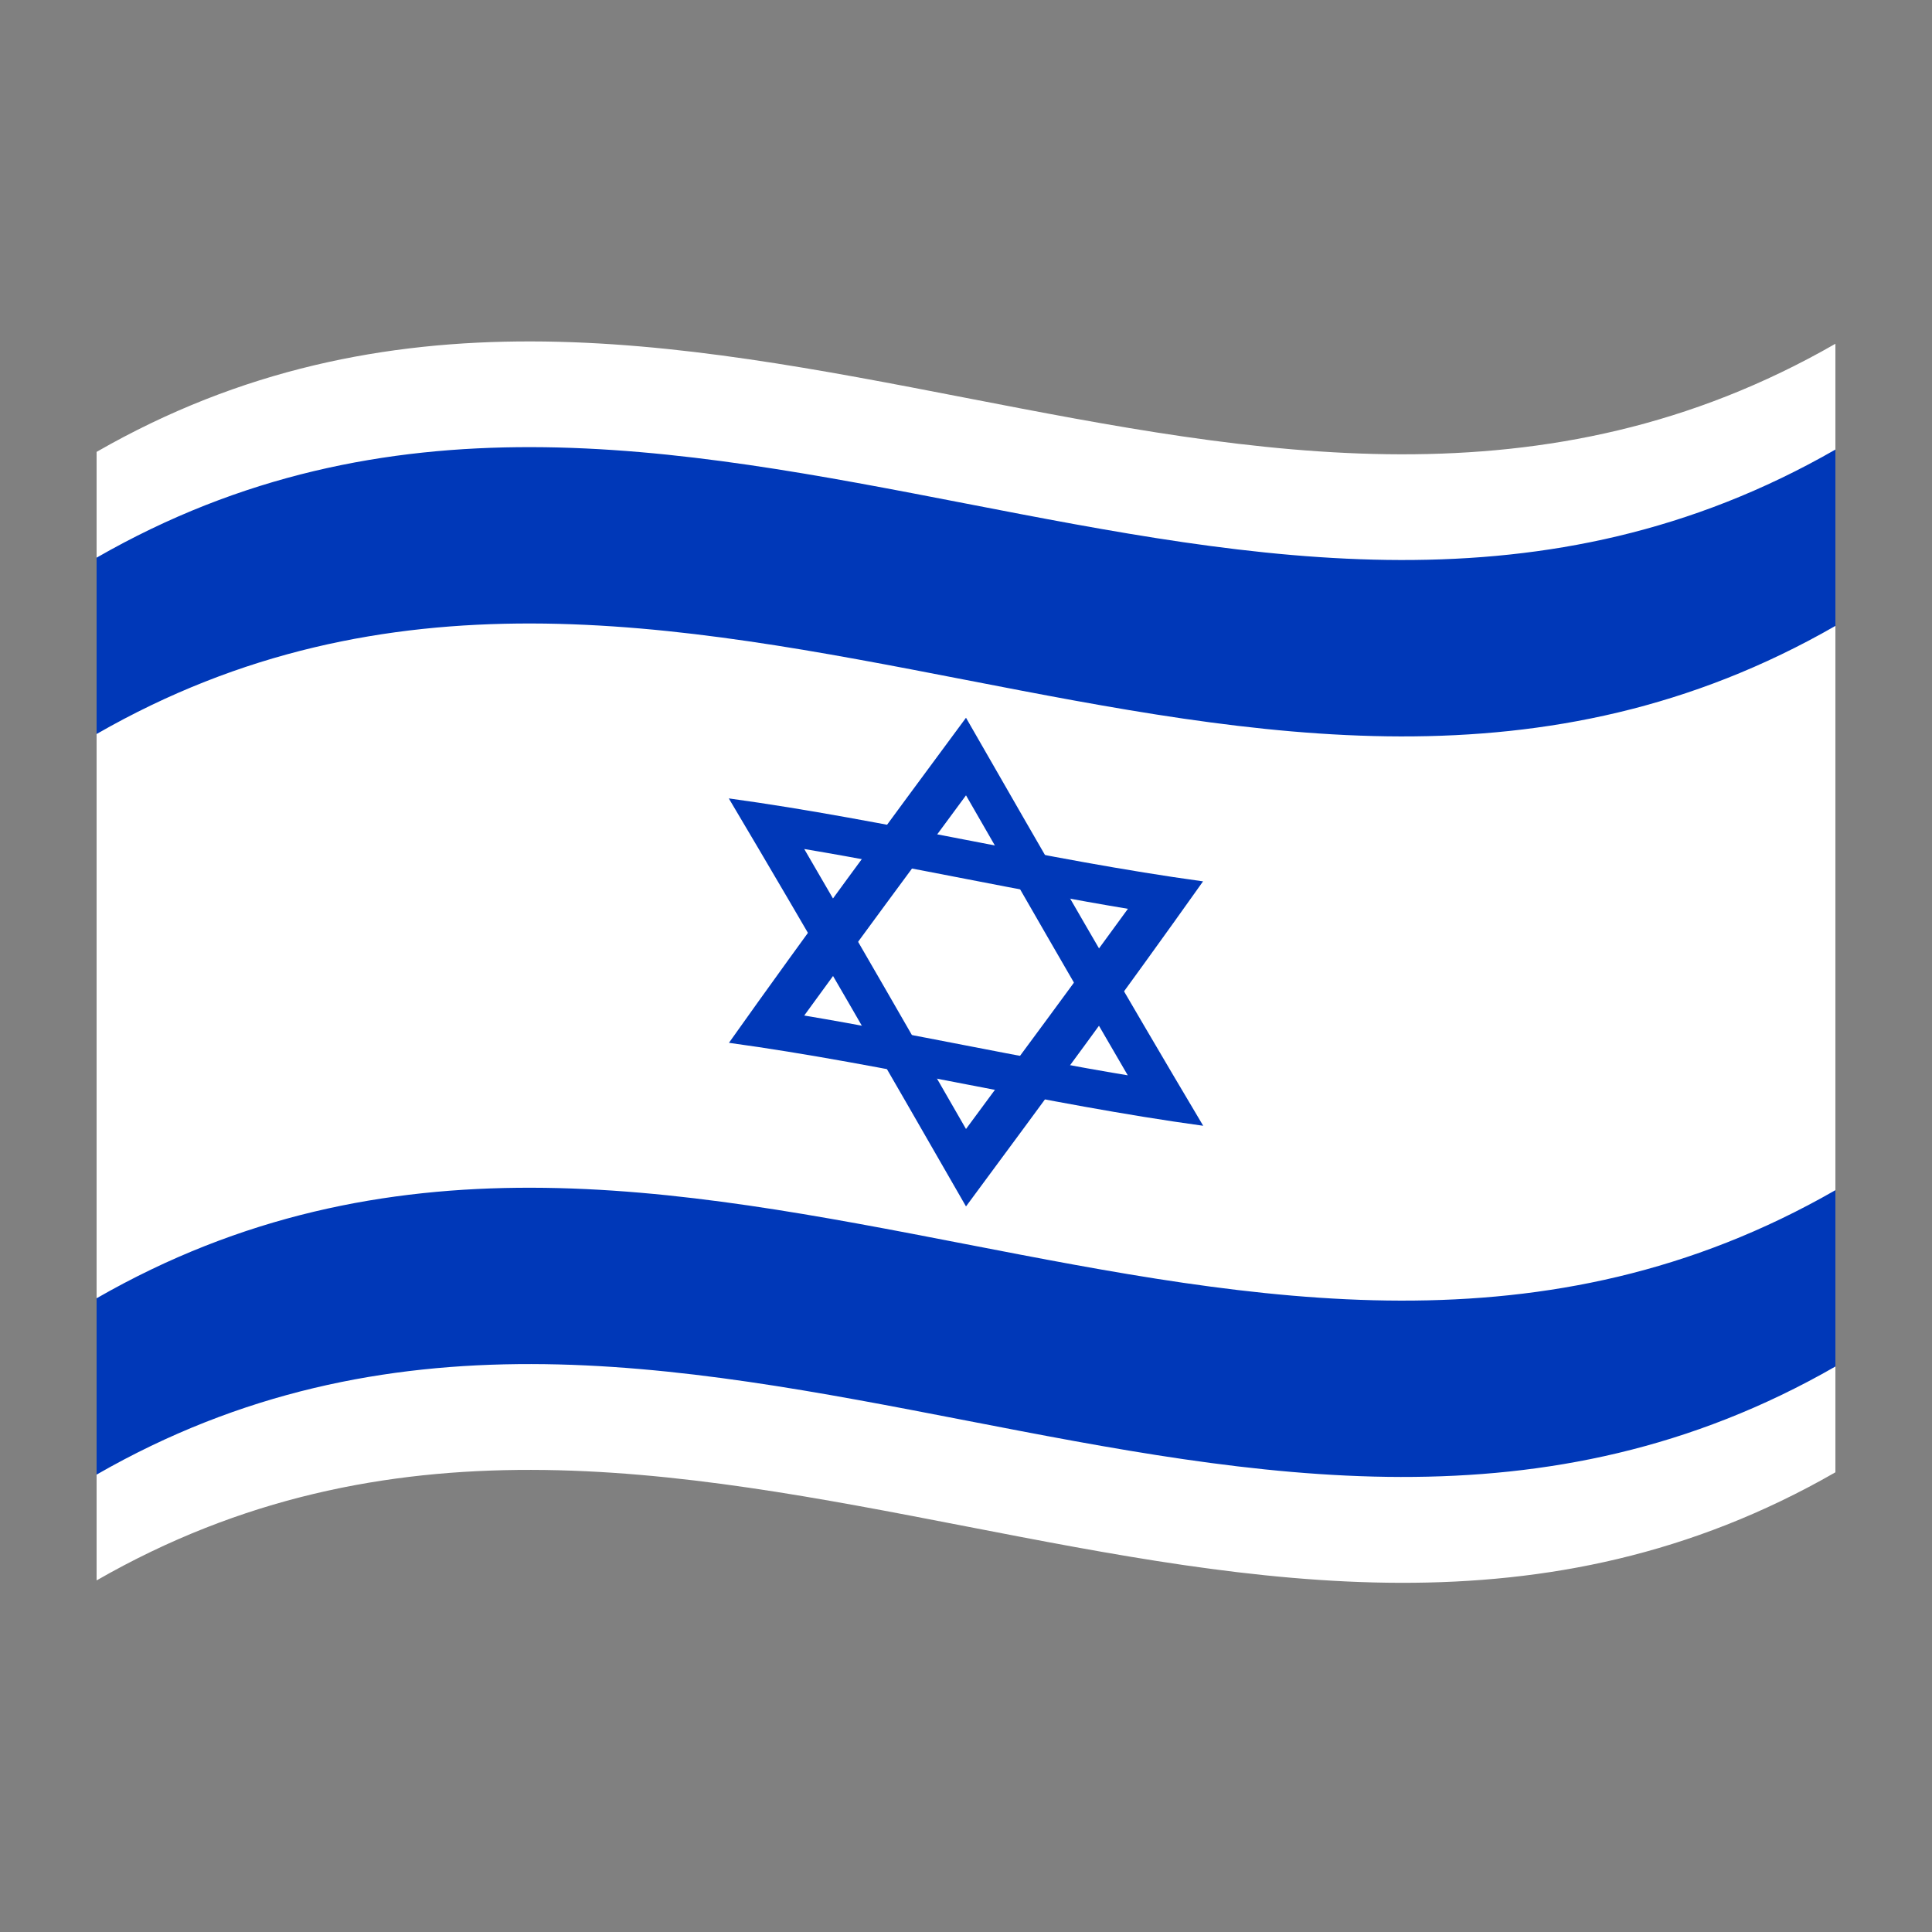 <?xml version="1.0" encoding="utf-8"?>
<!-- Generator: Adobe Illustrator 24.2.0, SVG Export Plug-In . SVG Version: 6.00 Build 0)  -->
<svg version="1.1" id="Layer_1" xmlns="http://www.w3.org/2000/svg" xmlns:xlink="http://www.w3.org/1999/xlink" x="0px" y="0px"
	 viewBox="0 0 1260 1260" style="enable-background:new 0 0 1260 1260;" xml:space="preserve">
<rect x="0" y="0" width="1260" height="1260" fill="#808080" stroke="none"/>
<style type="text/css">
	.st0{fill:#FFFFFF;}
	.st1{fill:#0038B8;}
	.st2{fill-opacity:0;}
</style>
<g>
	<path class="st0" d="M63,294.7v736c378-217.1,756,146.6,1134-70.5v-736C819,441.3,441,77.7,63,294.7z"/>
	<path class="st1" d="M63,478.7c378-217.1,756,146.6,1134-70.5v-115c-378,217-756-146.6-1134,70.5V478.7z"/>
	<path class="st1" d="M63,961.7c378-217.1,756,146.5,1134-70.5v-115c-378,217-756-146.6-1134,70.5V961.7z"/>
	<path class="st2" d="M499.9,671c86.7,13.3,173.4,33.6,260.2,46.9c-43.4-73.7-86.7-149.1-130.1-224.5
		C586.6,552,543.3,610.7,499.9,671z"/>
	<path class="st1" d="M475.4,680.1c103.1,14.1,206.2,40,309.3,54.1C733.1,647.5,681.5,557.8,630,468.1
		C578.5,537.8,526.9,607.5,475.4,680.1z M524.5,662.3c35.2-48.5,70.4-96,105.5-143.6c35.2,61.2,70.4,122.4,105.5,182.6
		C665.2,689.6,594.8,674.1,524.5,662.3z"/>
	<path class="st2" d="M630,761.5c43.4-58.6,86.7-117.2,130.1-177.6c-86.7-13.3-173.4-33.6-260.2-46.9
		C543.3,610.7,586.6,686.1,630,761.5z"/>
	<path class="st1" d="M630,786.8c51.5-69.7,103.1-139.4,154.6-212c-103.1-14.1-206.2-40-309.3-54.1
		C526.9,607.5,578.5,697.2,630,786.8z M630,736.3c-35.2-61.2-70.4-122.4-105.5-182.6c70.4,11.8,140.7,27.3,211.1,39
		C700.4,641.1,665.2,688.7,630,736.3z"/>
</g>
</svg>
